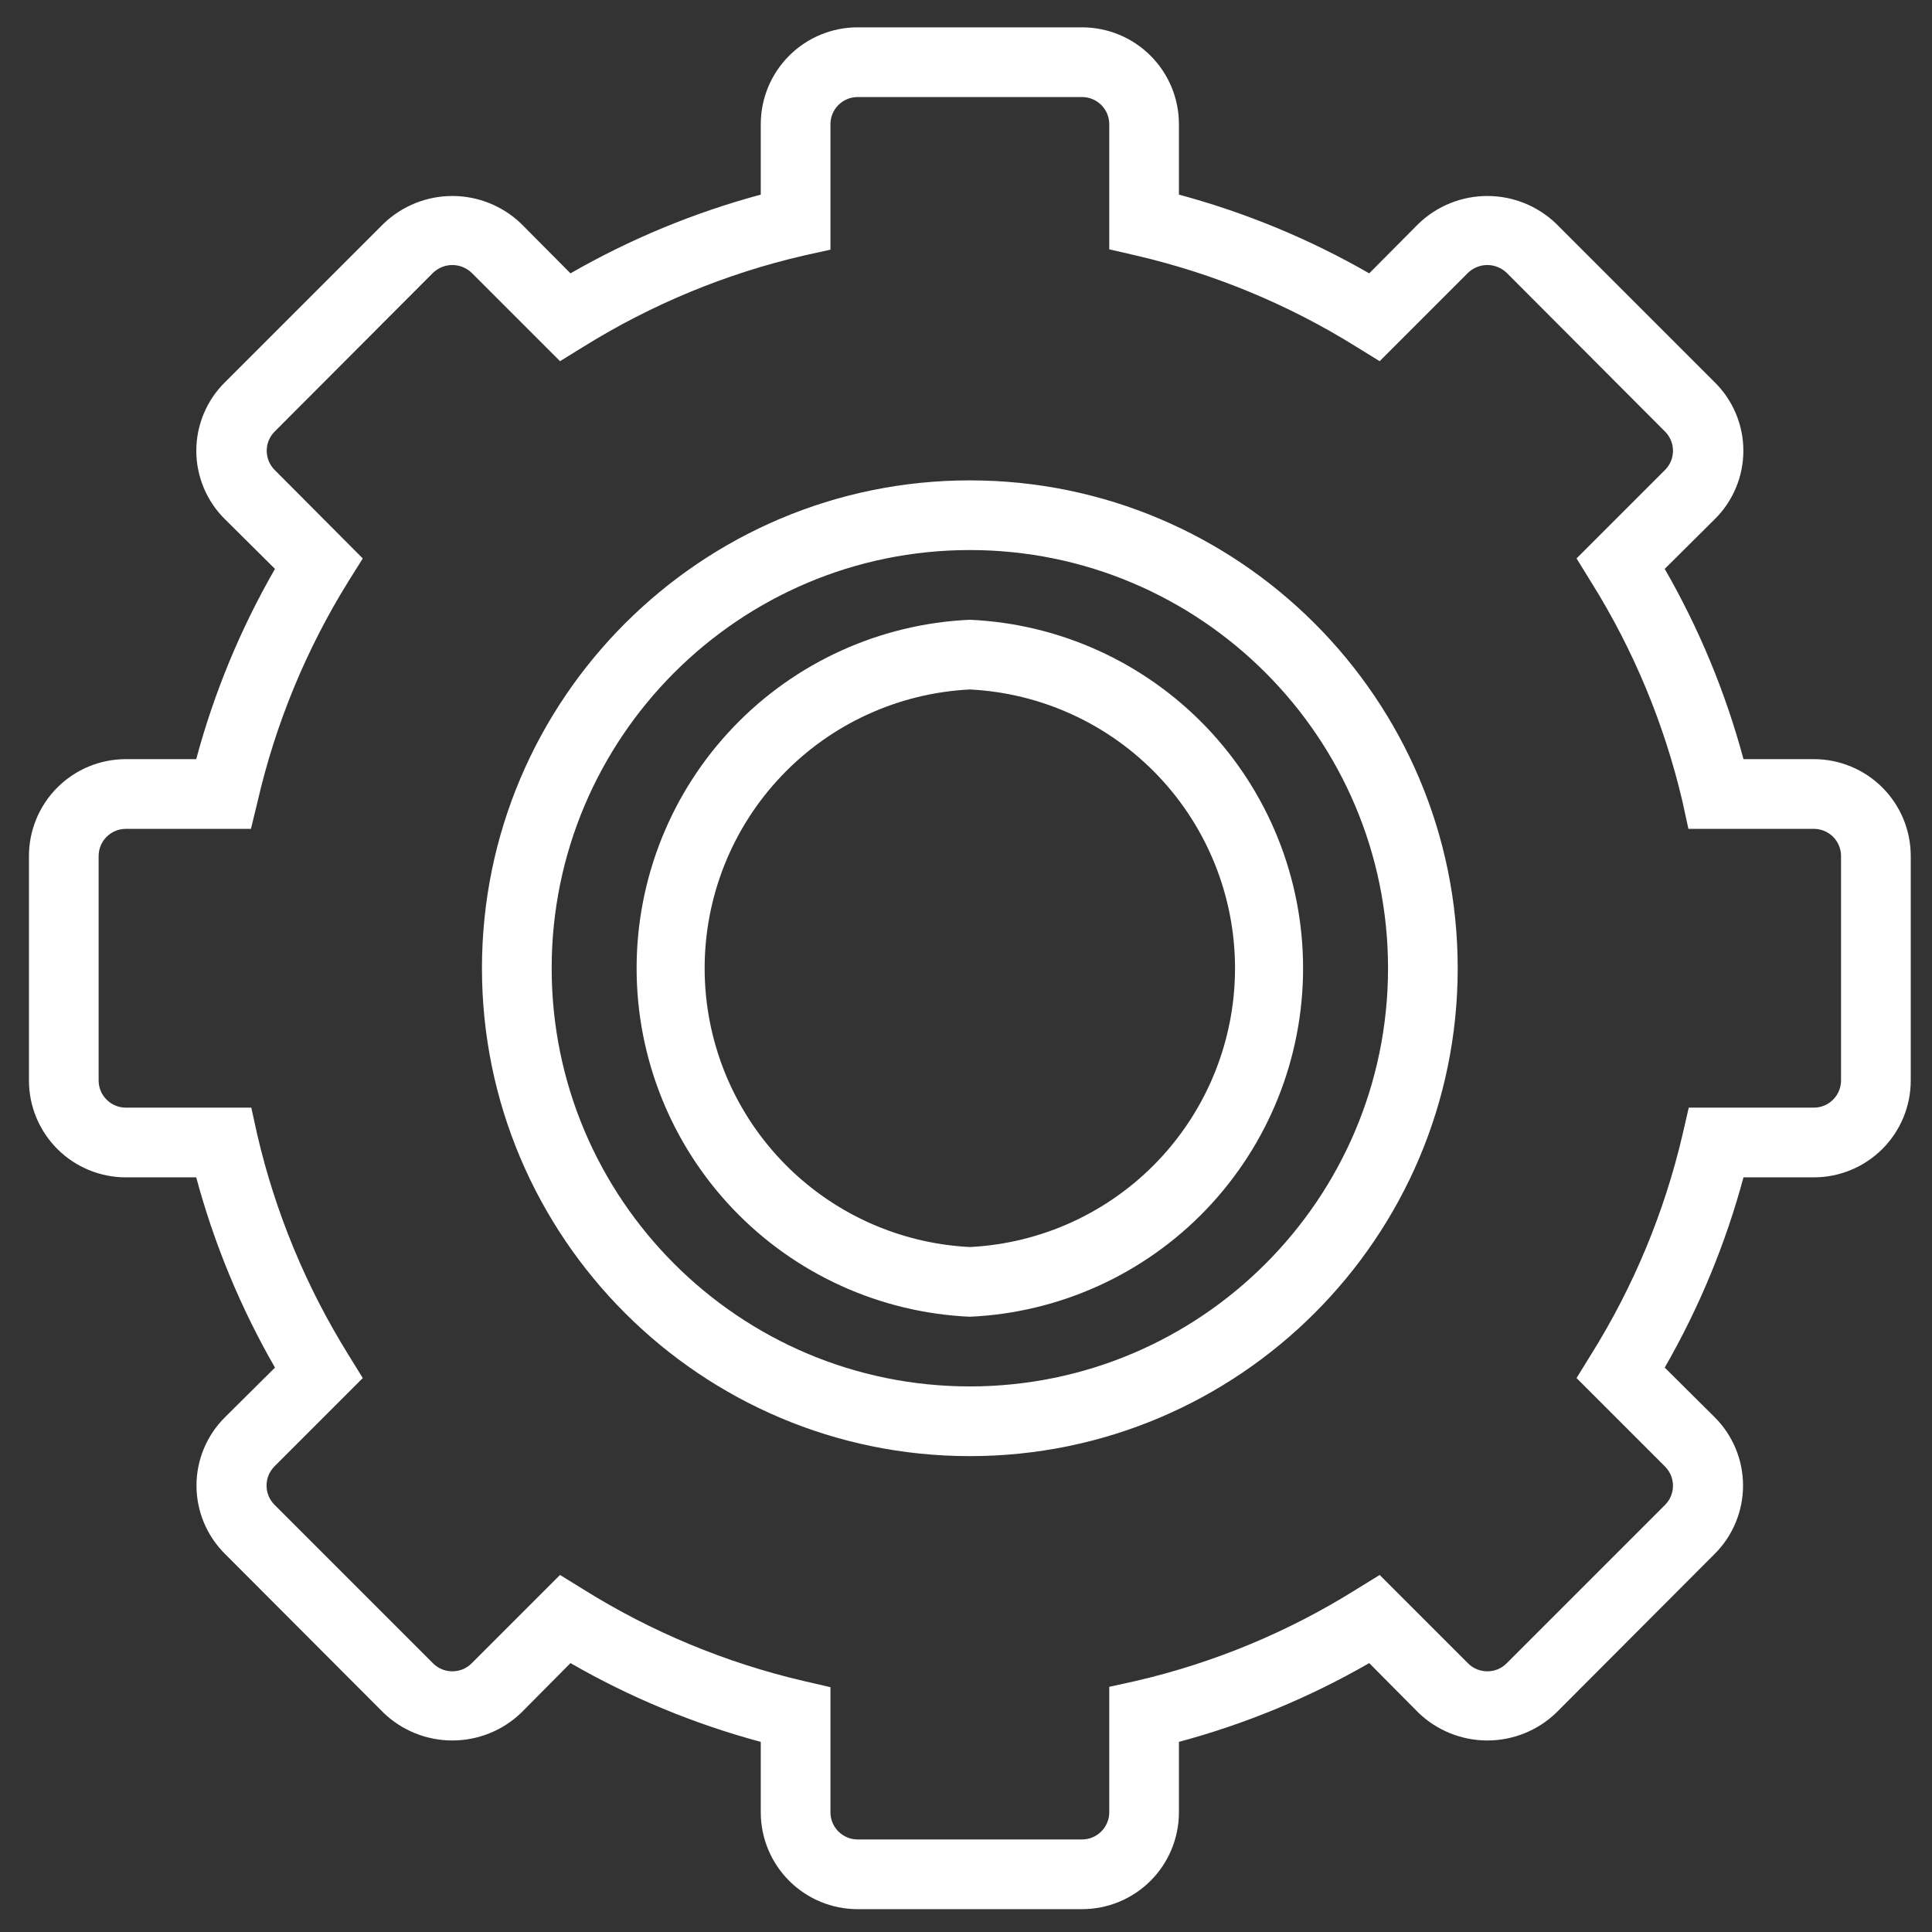 <svg width="61" height="61" viewBox="0 0 61 61" fill="none" xmlns="http://www.w3.org/2000/svg">
<rect x="0" y="0" width="61" height="61" fill="#333333" stroke="none"/>
<path d="M30.621 45.975C22.127 45.975 15.217 39.065 15.217 30.571C15.217 22.077 22.127 15.167 30.621 15.167C39.115 15.167 46.025 22.077 46.025 30.571C46.025 39.065 39.115 45.975 30.621 45.975ZM30.621 17.367C23.337 17.367 17.418 23.287 17.418 30.571C17.418 37.855 23.337 43.774 30.621 43.774C37.905 43.774 43.825 37.855 43.825 30.571C43.825 23.287 37.905 17.367 30.621 17.367ZM34.164 60.279H27.078C26.267 60.279 25.489 59.956 24.916 59.383C24.342 58.809 24.02 58.031 24.02 57.22V54.997C21.918 54.432 19.898 53.596 18.012 52.51L16.45 54.084C15.866 54.642 15.09 54.953 14.282 54.953C13.475 54.953 12.698 54.642 12.115 54.084L7.108 49.067C6.822 48.784 6.594 48.447 6.439 48.076C6.284 47.705 6.204 47.307 6.204 46.904C6.204 46.502 6.284 46.104 6.439 45.733C6.594 45.362 6.822 45.025 7.108 44.742L8.682 43.18C7.597 41.294 6.761 39.274 6.195 37.173H3.973C3.161 37.173 2.383 36.85 1.81 36.277C1.236 35.703 0.914 34.925 0.914 34.114V27.028C0.914 26.217 1.236 25.439 1.81 24.865C2.383 24.291 3.161 23.969 3.973 23.969H6.195C6.76 21.867 7.596 19.848 8.682 17.962L7.108 16.399C6.82 16.117 6.591 15.779 6.435 15.407C6.279 15.035 6.198 14.635 6.198 14.232C6.198 13.828 6.279 13.428 6.435 13.056C6.591 12.684 6.82 12.347 7.108 12.064L12.115 7.058C12.698 6.5 13.475 6.188 14.282 6.188C15.09 6.188 15.866 6.5 16.45 7.058L18.012 8.631C19.899 7.546 21.918 6.711 24.02 6.145V3.922C24.02 3.111 24.342 2.333 24.916 1.759C25.489 1.186 26.267 0.863 27.078 0.863H34.164C34.975 0.863 35.754 1.186 36.327 1.759C36.901 2.333 37.223 3.111 37.223 3.922V6.145C39.325 6.711 41.344 7.546 43.231 8.631L44.793 7.058C45.377 6.5 46.153 6.188 46.961 6.188C47.768 6.188 48.544 6.5 49.128 7.058L54.134 12.064C54.422 12.347 54.651 12.684 54.807 13.056C54.964 13.428 55.044 13.828 55.044 14.232C55.044 14.635 54.964 15.035 54.807 15.407C54.651 15.779 54.422 16.117 54.134 16.399L52.561 17.962C53.647 19.848 54.483 21.867 55.048 23.969H57.27C58.081 23.969 58.859 24.291 59.433 24.865C60.007 25.439 60.329 26.217 60.329 27.028V34.114C60.329 34.925 60.007 35.703 59.433 36.277C58.859 36.85 58.081 37.173 57.27 37.173H55.048C54.482 39.274 53.646 41.294 52.561 43.18L54.134 44.742C54.419 45.026 54.646 45.362 54.8 45.734C54.955 46.105 55.034 46.503 55.034 46.904C55.034 47.306 54.955 47.704 54.8 48.075C54.646 48.447 54.419 48.783 54.134 49.067L49.128 54.084C48.544 54.642 47.768 54.953 46.961 54.953C46.153 54.953 45.377 54.642 44.793 54.084L43.231 52.51C41.344 53.596 39.325 54.432 37.223 54.997V57.22C37.223 58.031 36.901 58.809 36.327 59.383C35.754 59.956 34.975 60.279 34.164 60.279ZM17.682 49.727L18.43 50.189C20.567 51.524 22.909 52.498 25.362 53.072L26.22 53.27V57.22C26.22 57.693 26.605 58.078 27.078 58.078H34.164C34.637 58.078 35.023 57.693 35.023 57.22V53.259L35.87 53.072C38.334 52.499 40.667 51.531 42.812 50.189L43.561 49.727L46.355 52.521C46.685 52.852 47.236 52.852 47.566 52.521L52.572 47.515C52.732 47.354 52.822 47.137 52.822 46.91C52.822 46.683 52.732 46.466 52.572 46.305L49.777 43.51L50.239 42.762C51.574 40.625 52.548 38.283 53.122 35.83L53.32 34.972H57.27C57.743 34.972 58.128 34.587 58.128 34.114V27.028C58.128 26.8 58.038 26.582 57.877 26.421C57.716 26.26 57.498 26.17 57.27 26.17H53.309L53.122 25.311C52.548 22.858 51.575 20.516 50.239 18.38L49.777 17.632L52.572 14.837C52.732 14.676 52.822 14.458 52.822 14.232C52.822 14.005 52.732 13.787 52.572 13.627L47.566 8.609C47.402 8.455 47.186 8.368 46.961 8.368C46.735 8.368 46.519 8.455 46.355 8.609L43.561 11.404L42.812 10.942C40.675 9.611 38.333 8.641 35.881 8.07L35.023 7.872V3.922C35.023 3.694 34.932 3.476 34.771 3.315C34.61 3.154 34.392 3.064 34.164 3.064H27.078C26.851 3.064 26.633 3.154 26.472 3.315C26.311 3.476 26.22 3.694 26.22 3.922V7.883L25.373 8.07C22.908 8.642 20.576 9.61 18.43 10.942L17.682 11.404L14.887 8.609C14.724 8.455 14.507 8.368 14.282 8.368C14.057 8.368 13.841 8.455 13.677 8.609L8.671 13.627C8.511 13.787 8.421 14.005 8.421 14.232C8.421 14.458 8.511 14.676 8.671 14.837L11.454 17.632L10.992 18.369C9.664 20.51 8.697 22.856 8.132 25.311L7.923 26.17H3.973C3.745 26.17 3.527 26.26 3.366 26.421C3.205 26.582 3.114 26.8 3.114 27.028V34.114C3.114 34.587 3.499 34.972 3.973 34.972H7.934L8.121 35.819C8.693 38.284 9.661 40.617 10.992 42.762L11.454 43.51L8.671 46.294C8.59 46.374 8.526 46.469 8.482 46.574C8.438 46.678 8.416 46.791 8.416 46.904C8.416 47.018 8.438 47.131 8.482 47.236C8.526 47.34 8.59 47.435 8.671 47.515L13.677 52.521C14.007 52.852 14.557 52.852 14.887 52.521L17.682 49.727ZM30.621 41.574C27.788 41.447 25.113 40.232 23.154 38.183C21.194 36.133 20.1 33.407 20.1 30.571C20.1 27.735 21.194 25.008 23.154 22.959C25.113 20.909 27.788 19.695 30.621 19.568C33.454 19.695 36.129 20.909 38.089 22.959C40.049 25.008 41.143 27.735 41.143 30.571C41.143 33.407 40.049 36.133 38.089 38.183C36.129 40.232 33.454 41.447 30.621 41.574ZM30.621 21.769C28.363 21.882 26.234 22.858 24.676 24.497C23.117 26.135 22.248 28.31 22.248 30.571C22.248 32.832 23.117 35.007 24.676 36.645C26.234 38.284 28.363 39.26 30.621 39.373C32.88 39.26 35.008 38.284 36.567 36.645C38.125 35.007 38.994 32.832 38.994 30.571C38.994 28.31 38.125 26.135 36.567 24.497C35.008 22.858 32.88 21.882 30.621 21.769Z" fill="white"/>
</svg>
